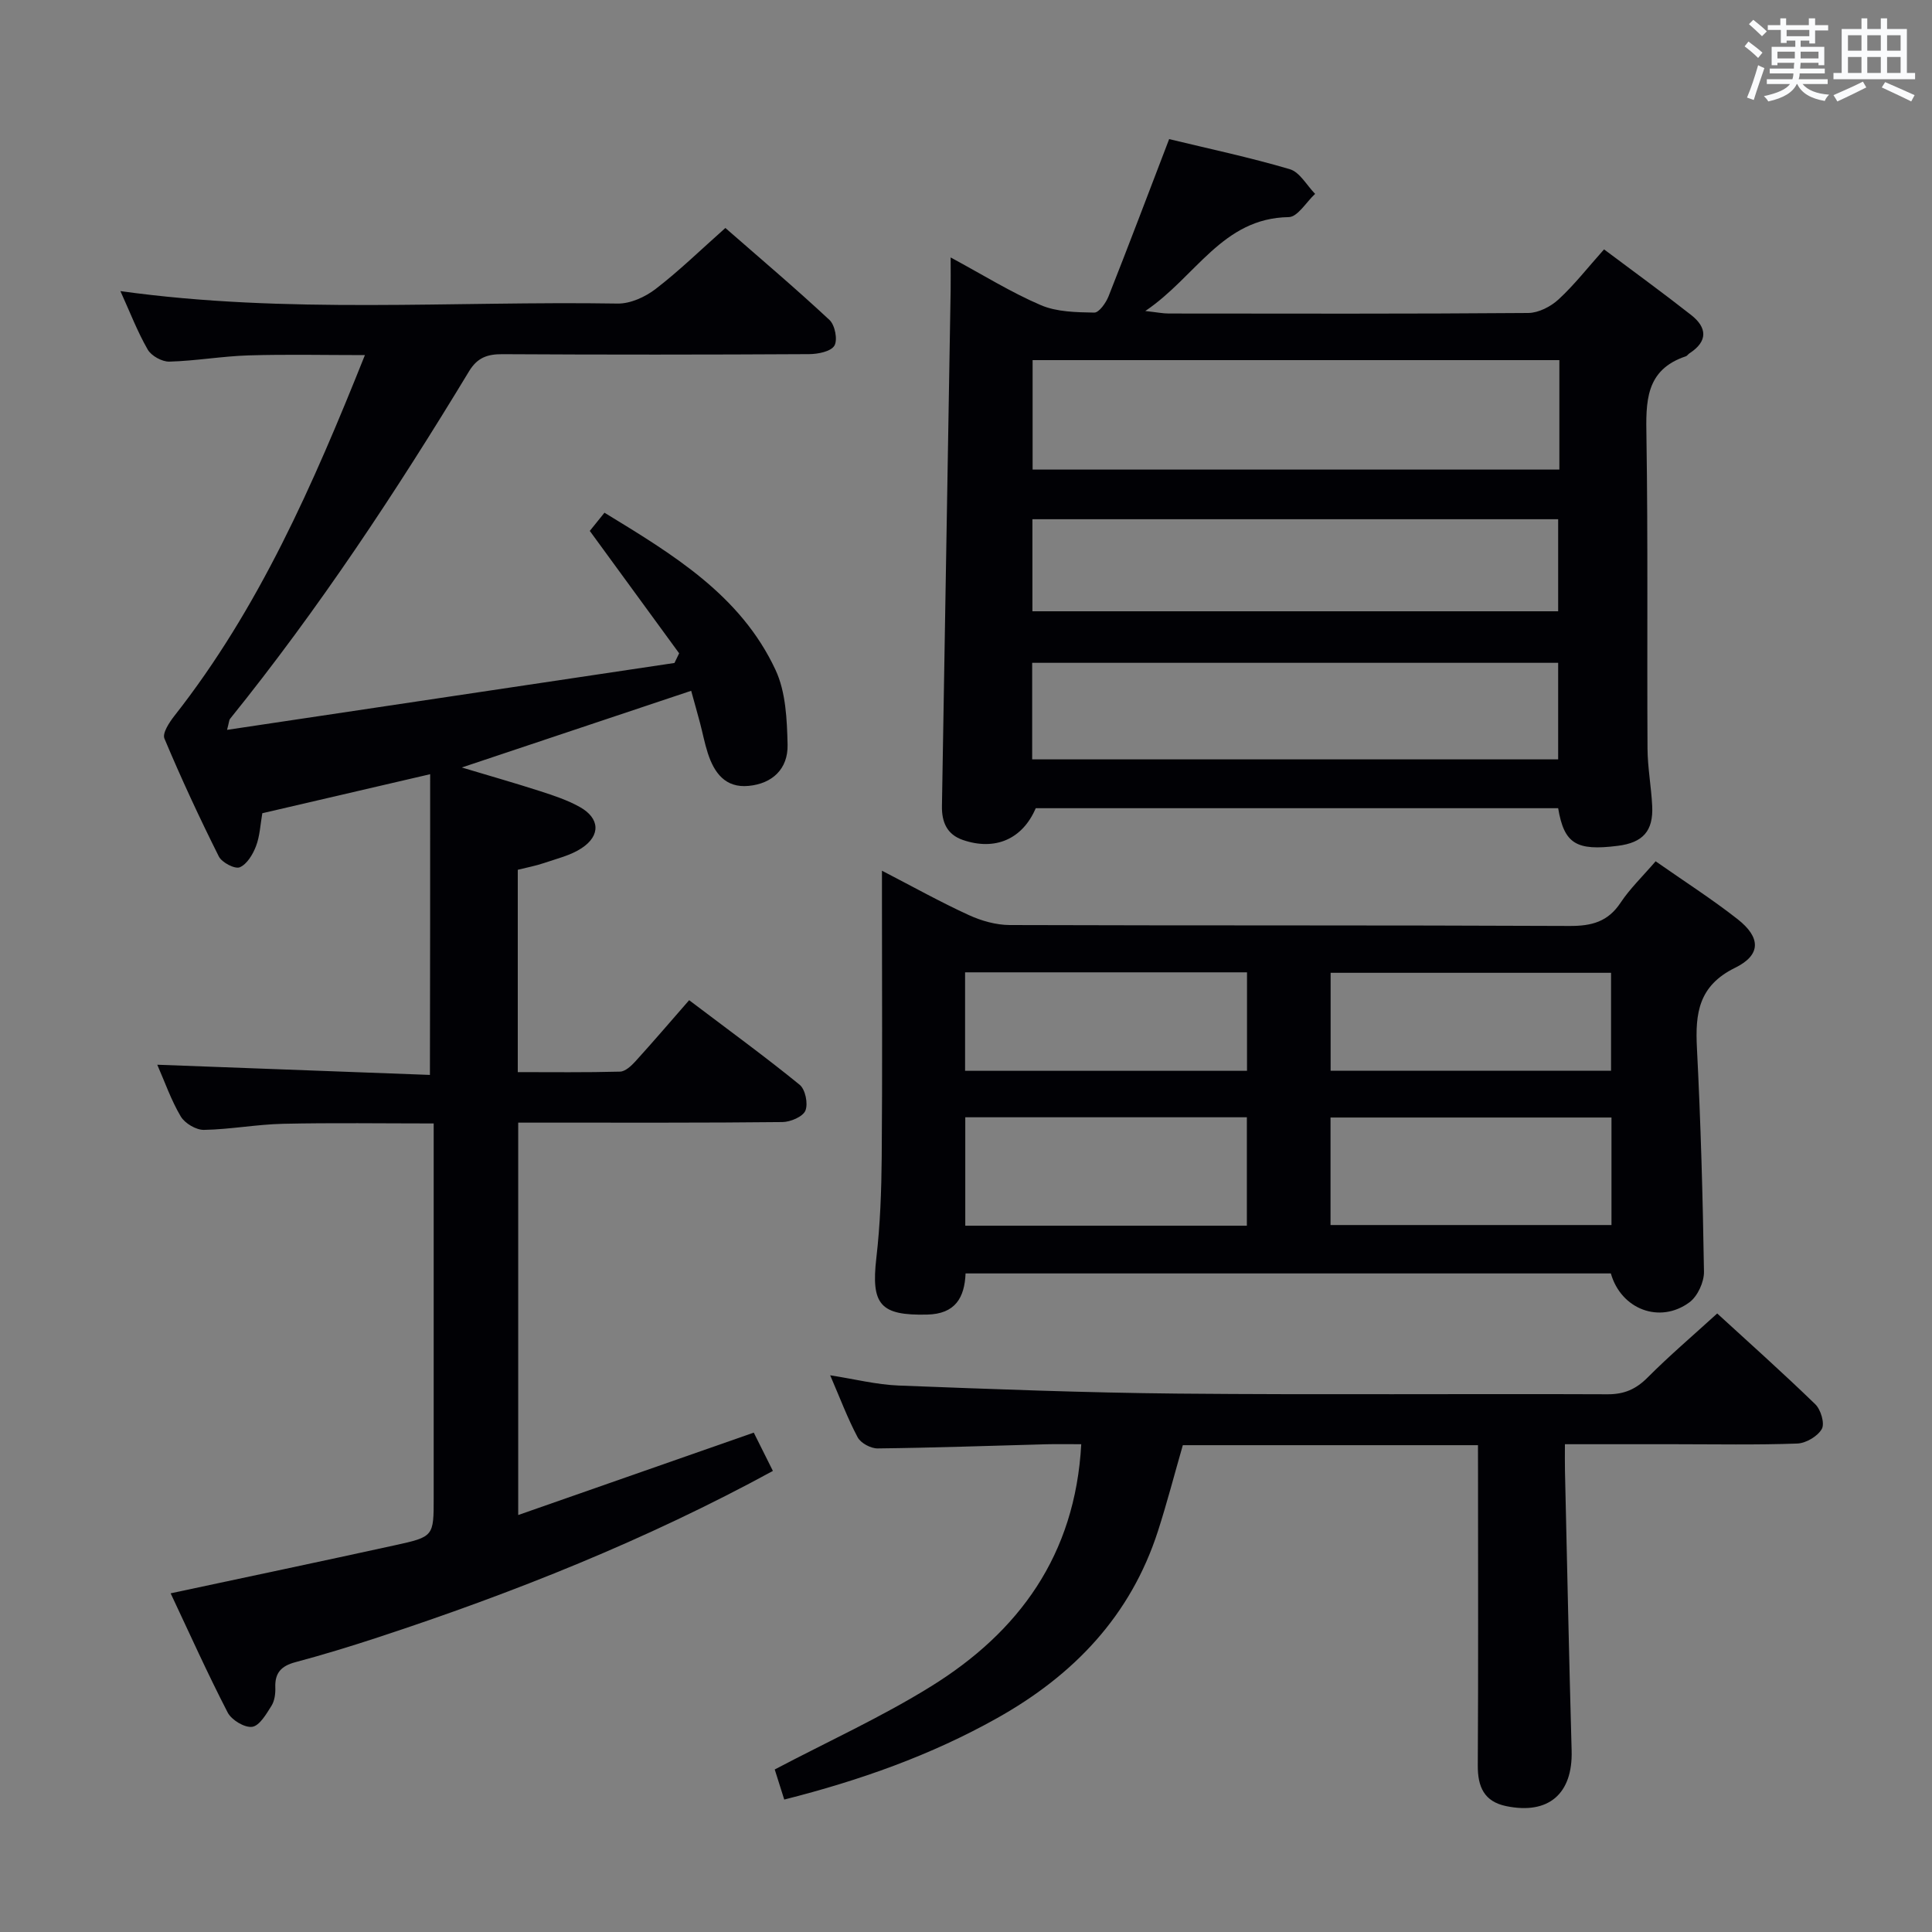 <svg enable-background="new 0 0 400 400" viewBox="0 0 400 400" xmlns="http://www.w3.org/2000/svg"><rect x="0" y="0" width="400" height="400" fill="#808080" stroke="none"/><g fill="#010105"><path d="m89.06 160.29c-12.28 2.86-23.38 5.44-34.75 8.08-.41 2.32-.5 4.69-1.3 6.8-.65 1.71-1.87 3.76-3.37 4.39-1.01.42-3.72-.99-4.34-2.25-4.01-8.01-7.79-16.15-11.26-24.41-.46-1.1 1.01-3.34 2.06-4.68 17.49-22.24 28.69-47.78 39.45-74.7-8.34 0-16.23-.18-24.11.06-5.47.17-10.91 1.14-16.37 1.29-1.52.04-3.74-1.19-4.49-2.5-2.14-3.72-3.69-7.79-5.65-12.1 34.46 4.8 68.74 2.02 102.95 2.58 2.63.04 5.7-1.36 7.86-3.02 4.87-3.74 9.29-8.06 14.44-12.63 7.25 6.34 14.56 12.52 21.56 19.05 1.13 1.05 1.73 4.12 1.01 5.32-.73 1.21-3.39 1.74-5.22 1.75-21.17.12-42.33.13-63.5.01-3.14-.02-5.22.72-6.93 3.56-15.1 24.95-31.15 49.23-49.48 71.95-.18.22-.17.59-.61 2.27 31.25-4.67 61.94-9.26 92.63-13.85.32-.67.65-1.34.97-2-6.08-8.33-12.16-16.66-18.5-25.34.66-.81 1.67-2.07 3.04-3.77 14.09 8.61 28.18 17.02 35.42 32.56 2.13 4.57 2.37 10.27 2.49 15.48.11 5.01-3.16 8.05-8.05 8.52-4.84.47-7.15-2.7-8.47-6.79-.66-2.04-1.06-4.17-1.61-6.25s-1.14-4.14-1.83-6.65c-15.69 5.24-31.18 10.42-47.49 15.88 5.8 1.74 11 3.22 16.15 4.88 2.82.91 5.71 1.86 8.28 3.3 4.16 2.32 4.36 5.91.37 8.53-2.29 1.51-5.15 2.17-7.8 3.08-1.71.58-3.51.91-5.41 1.39v41.89c7.01 0 14.1.09 21.17-.1 1.08-.03 2.32-1.18 3.16-2.1 3.7-4.07 7.27-8.25 11.15-12.69 8.46 6.4 15.82 11.76 22.88 17.51 1.18.96 1.78 3.92 1.19 5.35-.52 1.26-3.08 2.35-4.75 2.37-16.16.18-32.33.11-48.5.12-1.97 0-3.94 0-6.21 0v81.24c16.41-5.74 32.36-11.32 48.77-17.06 1.11 2.22 2.5 5.01 3.96 7.93-26.22 14.29-53.64 25.22-81.76 34.46-5.67 1.86-11.38 3.61-17.15 5.15-2.87.77-4.22 2.2-4.11 5.2.05 1.28-.14 2.79-.8 3.83-1.07 1.7-2.46 4.12-3.99 4.34-1.56.22-4.27-1.41-5.07-2.96-4.18-8.09-7.91-16.4-11.81-24.68 15.8-3.38 31.15-6.6 46.47-9.96 8.01-1.75 7.99-1.86 7.99-9.81 0-23.83 0-47.67 0-71.5 0-1.81 0-3.62 0-6.01-10.64 0-20.92-.16-31.18.07-5.47.12-10.91 1.16-16.38 1.26-1.63.03-3.95-1.35-4.8-2.77-1.99-3.35-3.29-7.12-4.87-10.72 19.21.72 37.91 1.41 56.45 2.11.05-21.1.05-41.16.05-62.26z"/><path d="m322.6 167.33c-36.27 0-72.23 0-108.16 0-2.74 6.4-8.39 8.87-15.08 6.58-3.35-1.15-4.4-3.76-4.34-7.06.61-35.6 1.21-71.2 1.8-106.8.03-1.93 0-3.87 0-6.75 6.75 3.64 12.51 7.24 18.68 9.88 3.32 1.42 7.34 1.47 11.05 1.54.99.02 2.43-2.02 2.97-3.39 4.2-10.61 8.23-21.29 12.54-32.53 8.04 1.95 16.61 3.76 24.98 6.23 2.07.61 3.51 3.35 5.24 5.11-1.82 1.68-3.62 4.79-5.47 4.81-13.77.21-19.2 12.38-29.69 19.44 2.45.27 3.64.52 4.84.52 24.82.02 49.64.09 74.45-.11 2.13-.02 4.66-1.32 6.27-2.81 3.27-3.01 6.03-6.57 9.42-10.36 6.17 4.63 12.2 9 18.05 13.6 3.29 2.59 3.49 5.43-.35 7.91-.28.18-.48.53-.77.63-8.44 2.82-8.27 9.47-8.15 16.74.33 21.48.1 42.97.22 64.46.02 3.97.78 7.93.97 11.91.25 5.19-1.94 7.59-7.13 8.24-8.59 1.09-11.1-.42-12.34-7.79zm.25-92.77c-36.65 0-72.81 0-109.06 0v22.66h109.06c0-7.67 0-14.97 0-22.66zm-109.15 82.66h108.9c0-6.94 0-13.49 0-19.99-36.47 0-72.54 0-108.9 0zm.05-30.66h108.85c0-6.62 0-12.85 0-19.06-36.47 0-72.55 0-108.85 0z"/><path d="m342.78 178.32c5.91 4.14 11.65 7.81 16.99 12 4.77 3.75 4.9 7.38-.52 10.04-7.58 3.72-8.29 9.41-7.92 16.6.79 15.43 1.22 30.89 1.46 46.34.03 2.14-1.32 5.08-3.01 6.33-6.13 4.52-14.16 1.46-16.27-5.98-44.35 0-88.76 0-133.6 0-.21 5.05-2.14 8.38-7.93 8.52-9.71.23-11.67-2.03-10.54-11.74.8-6.92 1.05-13.92 1.11-20.89.15-17.65.05-35.31.05-52.96 0-1.78 0-3.56 0-6.31 6.55 3.39 12.16 6.52 17.97 9.18 2.61 1.2 5.65 2.06 8.49 2.07 38.64.13 77.28.01 115.92.19 4.56.02 7.93-.87 10.54-4.81 1.92-2.9 4.48-5.35 7.26-8.58zm-142.93 53v22.45h58.3c0-7.6 0-14.95 0-22.45-19.54 0-38.65 0-58.3 0zm75.62.05v22.26h58.17c0-7.61 0-14.85 0-22.26-19.44 0-38.53 0-58.17 0zm-17.29-9.67c0-6.94 0-13.64 0-20.39-19.65 0-38.9 0-58.37 0v20.39zm75.37-.01c0-6.72 0-13.52 0-20.28-19.51 0-38.73 0-58.06 0v20.28z"/><path d="m306 299.21c-20.83 0-40.94 0-61.11 0-1.74 6.04-3.27 11.95-5.14 17.76-5.66 17.58-17.46 29.87-33.33 38.76-13.72 7.69-28.33 12.87-44.05 16.85-.76-2.4-1.44-4.54-1.97-6.23 11.03-5.81 22.1-10.84 32.35-17.2 18.21-11.29 29.86-27.18 31.11-50.14-2.44 0-4.84-.05-7.25.01-11.64.31-23.27.73-34.91.86-1.41.02-3.49-1.1-4.13-2.3-2.09-3.93-3.66-8.14-5.69-12.84 5.08.79 9.6 1.94 14.17 2.12 19.27.74 38.55 1.49 57.83 1.67 29.66.27 59.32.02 88.97.14 3.47.01 5.88-1.07 8.29-3.49 4.46-4.48 9.29-8.59 14.39-13.24 6.25 5.73 13.42 12.12 20.3 18.79 1.15 1.11 2 3.98 1.36 5.12-.86 1.52-3.28 2.95-5.08 3.02-8.49.31-16.99.14-25.49.14-7.31 0-14.62 0-22.62 0 0 2.03-.03 3.79.01 5.55.44 19.3.84 38.6 1.38 57.9.25 8.91-4.76 13.29-13.54 11.48-4.58-.94-5.92-4.01-5.89-8.43.12-20.16.05-40.32.05-60.48-.01-1.82-.01-3.62-.01-5.82z"/></g><path d="m361.2 9.6.8-1c.9.7 1.9 1.4 2.9 2.3l-.9 1.1c-1-1-2-1.8-2.8-2.4zm.5 10.6c.9-2.1 1.6-4.3 2.3-6.7.4.2.8.4 1.3.6-.7 2.1-1.5 4.3-2.2 6.6zm.4-15.2.9-.9c1 .8 2 1.6 2.8 2.4l-1 1c-.9-.9-1.8-1.7-2.7-2.5zm12.5-1.2h1.2v1.4h2.7v1.1h-2.7v2.7h-1.2v-.6h-1.8v1.3h4.9v3.8h-1.2v-.5h-3.7c0 .4-.1.9-.1 1.2h5.1v1h-5.2c0 .5-.1.9-.2 1.2h6v1h-5.2c1.1 1.3 2.9 2 5.5 2.2-.4.4-.7.8-.9 1.3-2.9-.5-4.8-1.6-5.7-3.5h-.1c-.8 1.7-2.7 2.9-5.9 3.6-.2-.4-.6-.8-.9-1.1 2.8-.6 4.6-1.4 5.4-2.5h-4.8v-1h5.3c.1-.3.2-.7.2-1.2h-4.9v-1h5c0-.4 0-.8.1-1.2h-3.5v.5h-1.2v-3.8h4.9v-1.3h-1.8v.5h-1.2v-2.7h-2.7v-1h2.6v-1.4h1.2v1.4h4.7v-1.4zm-6.6 8.3h3.6c0-.4 0-.9 0-1.4h-3.6zm1.9-4.6h4.7v-1.3h-4.7zm6.6 3.2h-3.7v1.4h3.7z" fill="#fafbfc"/><path d="m385.3 3.8h1.3v2.2h2.8v-2.2h1.3v2.2h4.1v9.1h1.7v1.3h-16.9v-1.3h1.7v-9.1h4.1v-2.2zm.4 13.1.7 1.2c-1.8.9-3.8 1.9-6 2.9-.2-.4-.5-.8-.8-1.3 2.3-1 4.3-1.9 6.1-2.8zm-3.1-6.4h2.8v-3.2h-2.8zm0 4.6h2.8v-3.3h-2.8zm4-4.6h2.8v-3.2h-2.8zm0 4.6h2.8v-3.3h-2.8zm3.7 1.9c2.1.9 4.1 1.8 6.1 2.7l-.7 1.3c-2.2-1.1-4.2-2-6.1-2.9zm3.2-9.7h-2.8v3.2h2.8zm-2.8 7.8h2.8v-3.3h-2.8z" fill="#fafbfc"/></svg>